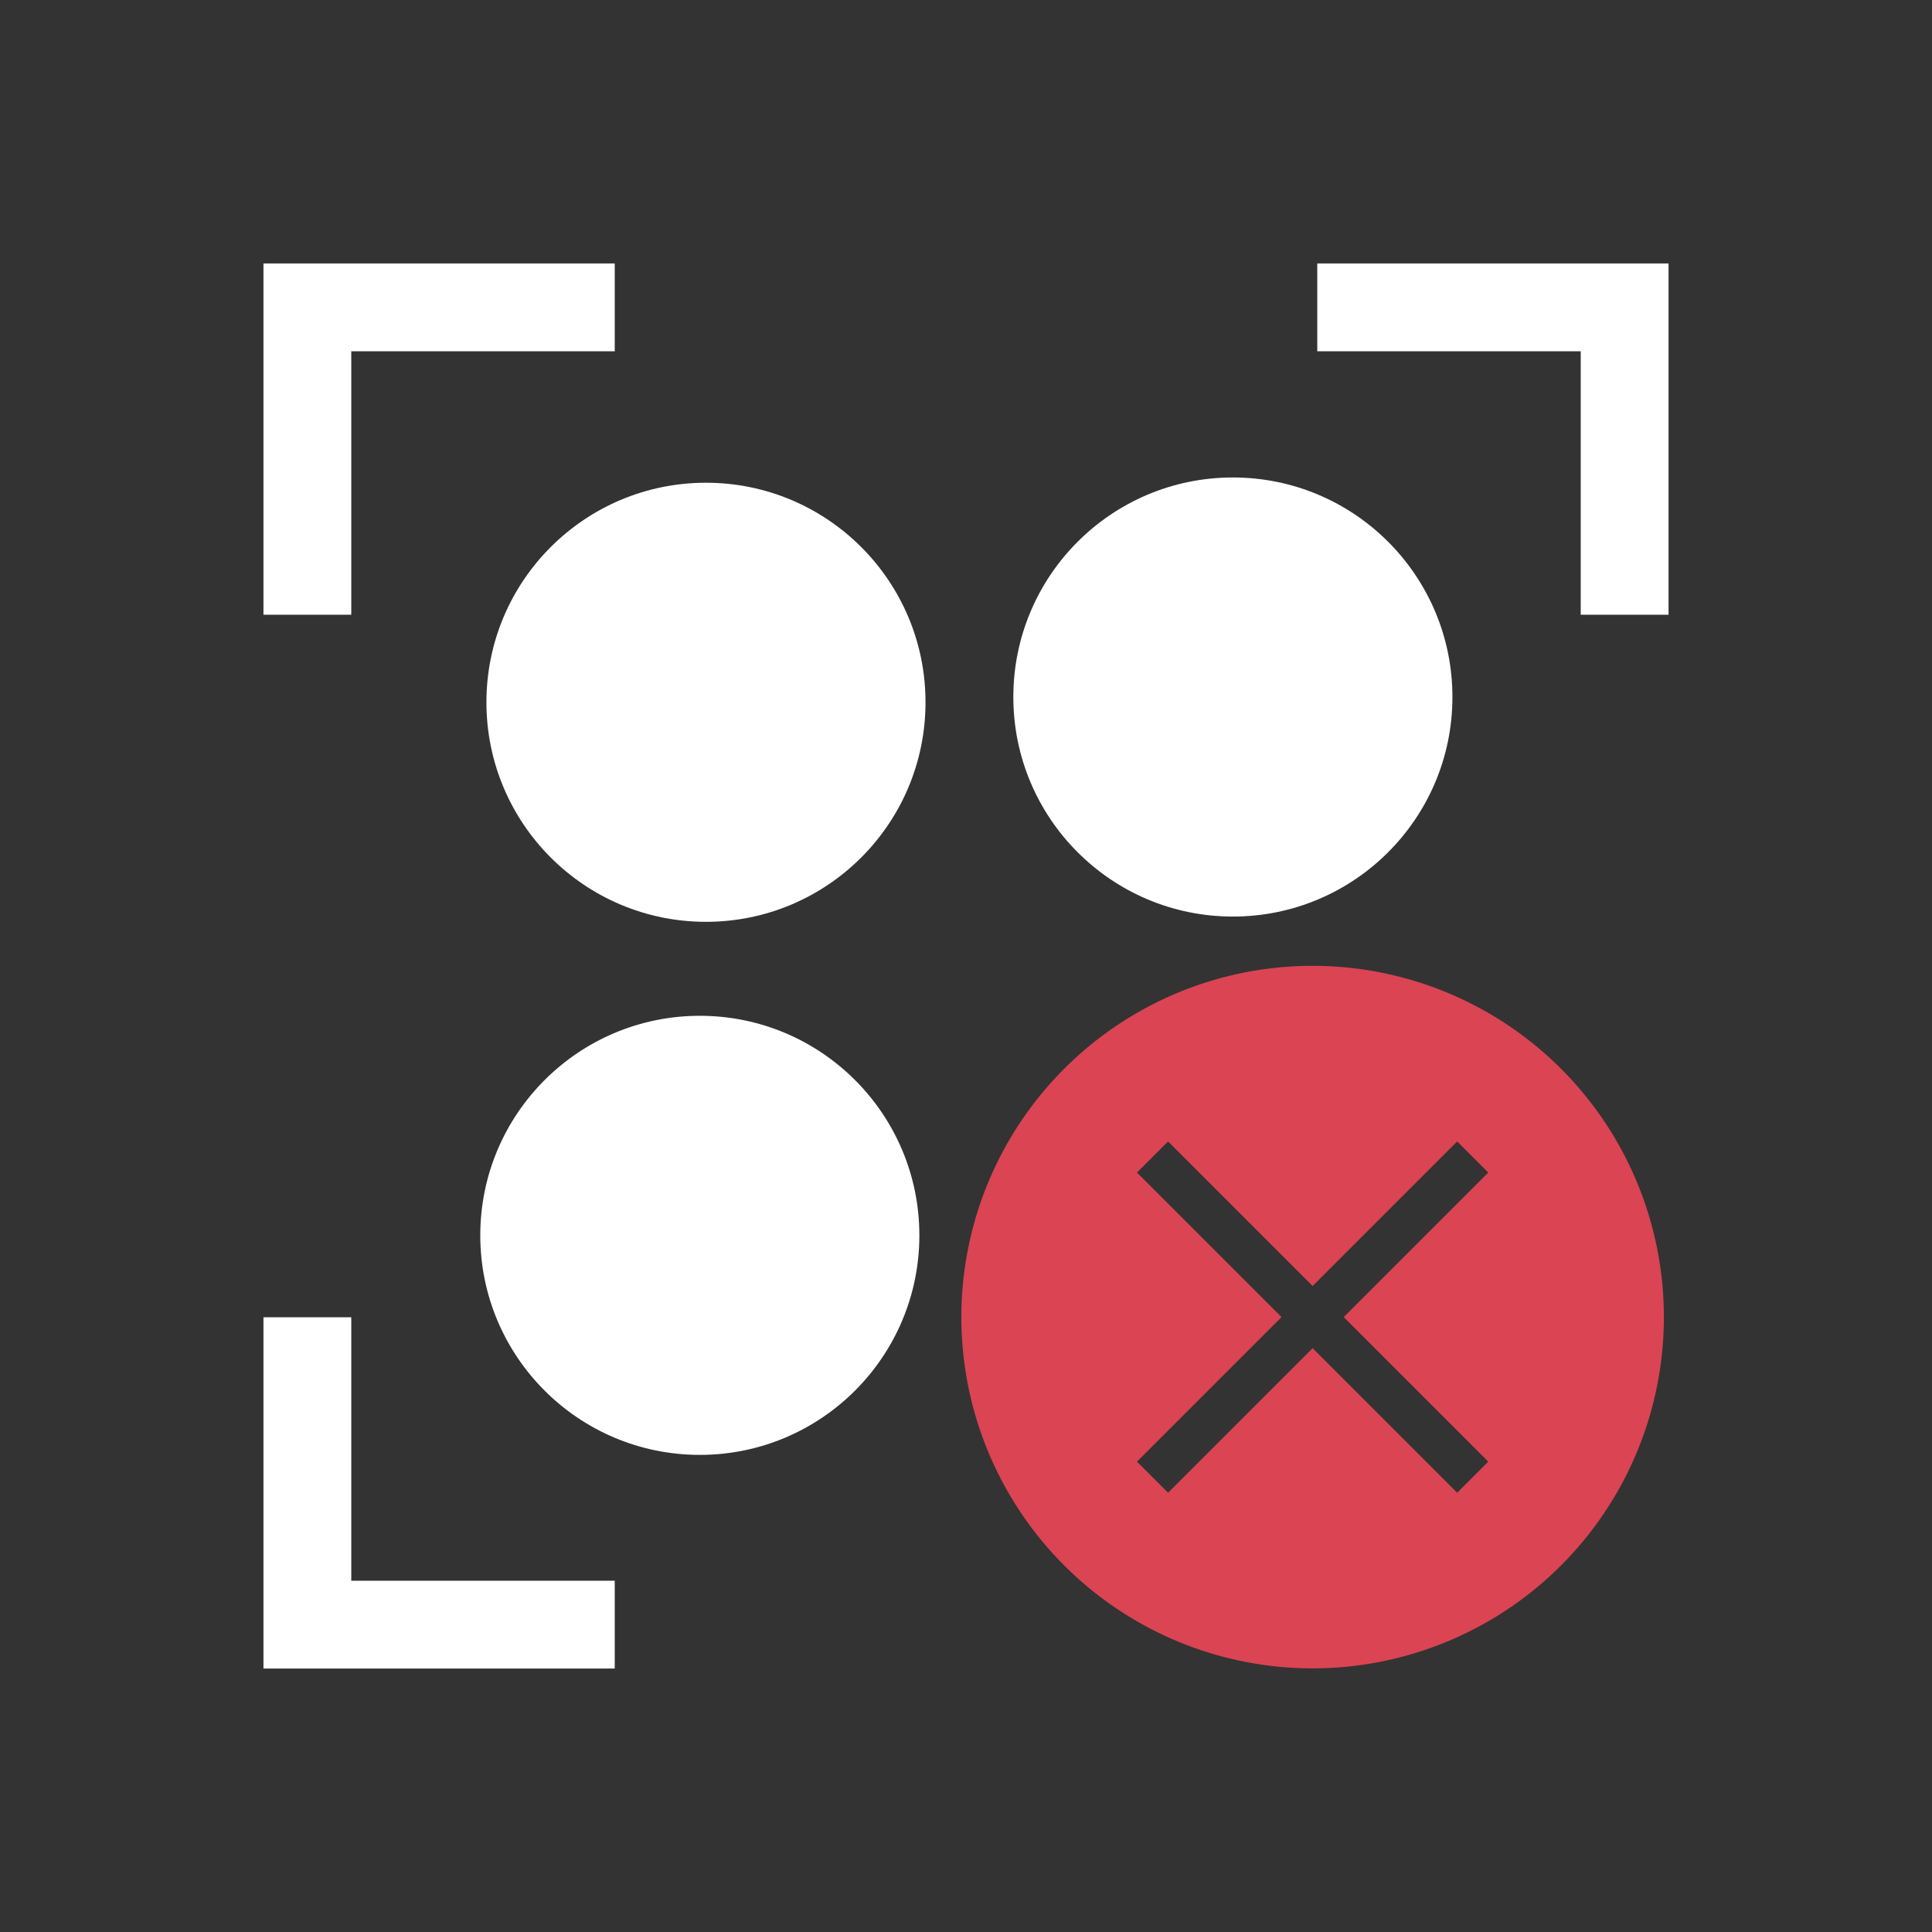 <?xml version="1.0" encoding="UTF-8" standalone="no"?>
<svg
   xmlns:dc="http://purl.org/dc/elements/1.1/"
   xmlns:cc="http://creativecommons.org/ns#"
   xmlns:rdf="http://www.w3.org/1999/02/22-rdf-syntax-ns#"
   xmlns:svg="http://www.w3.org/2000/svg"
   xmlns="http://www.w3.org/2000/svg"
   xmlns:sodipodi="http://sodipodi.sourceforge.net/DTD/sodipodi-0.dtd"
   xmlns:inkscape="http://www.inkscape.org/namespaces/inkscape"
   viewBox="0 0 22 22"
   id="svg2"
   version="1.1"
   inkscape:version="0.91 r13725"
   sodipodi:docname="edit-select-none.svg">
  <rect x="0" y="0" width="22" height="22" fill="#333333" stroke="none"/>
  <sodipodi:namedview
     pagecolor="#ffffff"
     bordercolor="#666666"
     borderopacity="1"
     objecttolerance="10"
     gridtolerance="10"
     guidetolerance="10"
     inkscape:pageopacity="0"
     inkscape:pageshadow="2"
     inkscape:window-width="1366"
     inkscape:window-height="746"
     id="namedview26"
     showgrid="false"
     inkscape:zoom="10.727273"
     inkscape:cx="11"
     inkscape:cy="11"
     inkscape:window-x="0"
     inkscape:window-y="22"
     inkscape:window-maximized="1"
     inkscape:current-layer="svg2" />
  <defs
     id="defs4">
    <clipPath
       id="clipPath6">
      <path
         d="m69.63 12.145h-.052c-22.727-.292-46.47 4.077-46.709 4.122-2.424.451-4.946 2.974-5.397 5.397-.044.237-4.414 23.983-4.122 46.71-.292 22.777 4.078 46.523 4.122 46.761.451 2.423 2.974 4.945 5.398 5.398.237.044 23.982 4.413 46.709 4.121 22.779.292 46.524-4.077 46.761-4.121 2.423-.452 4.946-2.976 5.398-5.399.044-.236 4.413-23.981 4.121-46.709.292-22.777-4.077-46.523-4.121-46.761-.453-2.423-2.976-4.946-5.398-5.397-.238-.045-23.984-4.414-46.71-4.122"
         id="path8" />
    </clipPath>
  </defs>
  <g
     transform="translate(-461.71-525.79)"
     id="g10"
     style="fill:#ffffff;fill-opacity:1">
    <g
       fill="#1A1D20"
       id="g12"
       style="fill:#ffffff;fill-opacity:1">
      <path
         d="m3 3v1 3h1v-3h3v-1h-3m11 0v1h3v3h1v-4zm-12 12v4h1 3v-1h-3v-3z"
         transform="translate(461.71 525.79)"
         id="path14"
         style="fill:#ffffff;fill-opacity:1" />
      <g
         transform="translate(17.469-2.563)"
         fill-rule="evenodd"
         id="g16"
         style="fill:#ffffff;fill-opacity:1">
        <circle
           r="2.5"
           cy="536.29"
           cx="458.28"
           id="circle18"
           style="fill:#ffffff;fill-opacity:1" />
        <circle
           r="2.5"
           cy="536.35"
           cx="452.28"
           id="circle20"
           style="fill:#ffffff;fill-opacity:1" />
        <circle
           r="2.5"
           cy="542.42"
           cx="452.21"
           id="circle22"
           style="fill:#ffffff;fill-opacity:1" />
      </g>
    </g>
  </g>
  <path
     inkscape:connector-curvature="0"
     style="fill:#da4453;fill-opacity:1;stroke:none"
     d="M 14.947,10.998 A 4,4 0 0 0 10.947,14.998 4,4 0 0 0 14.947,18.998 4,4 0 0 0 18.947,14.998 4,4 0 0 0 14.947,10.998 Z m -1.646,2 1.646,1.646 1.646,-1.646 0.354,0.354 -1.646,1.646 1.646,1.646 -0.354,0.354 -1.646,-1.646 -1.646,1.646 -0.354,-0.354 1.646,-1.646 -1.646,-1.646 0.354,-0.354 z"
     class="ColorScheme-NegativeText"
     id="path6-6" />
</svg>
